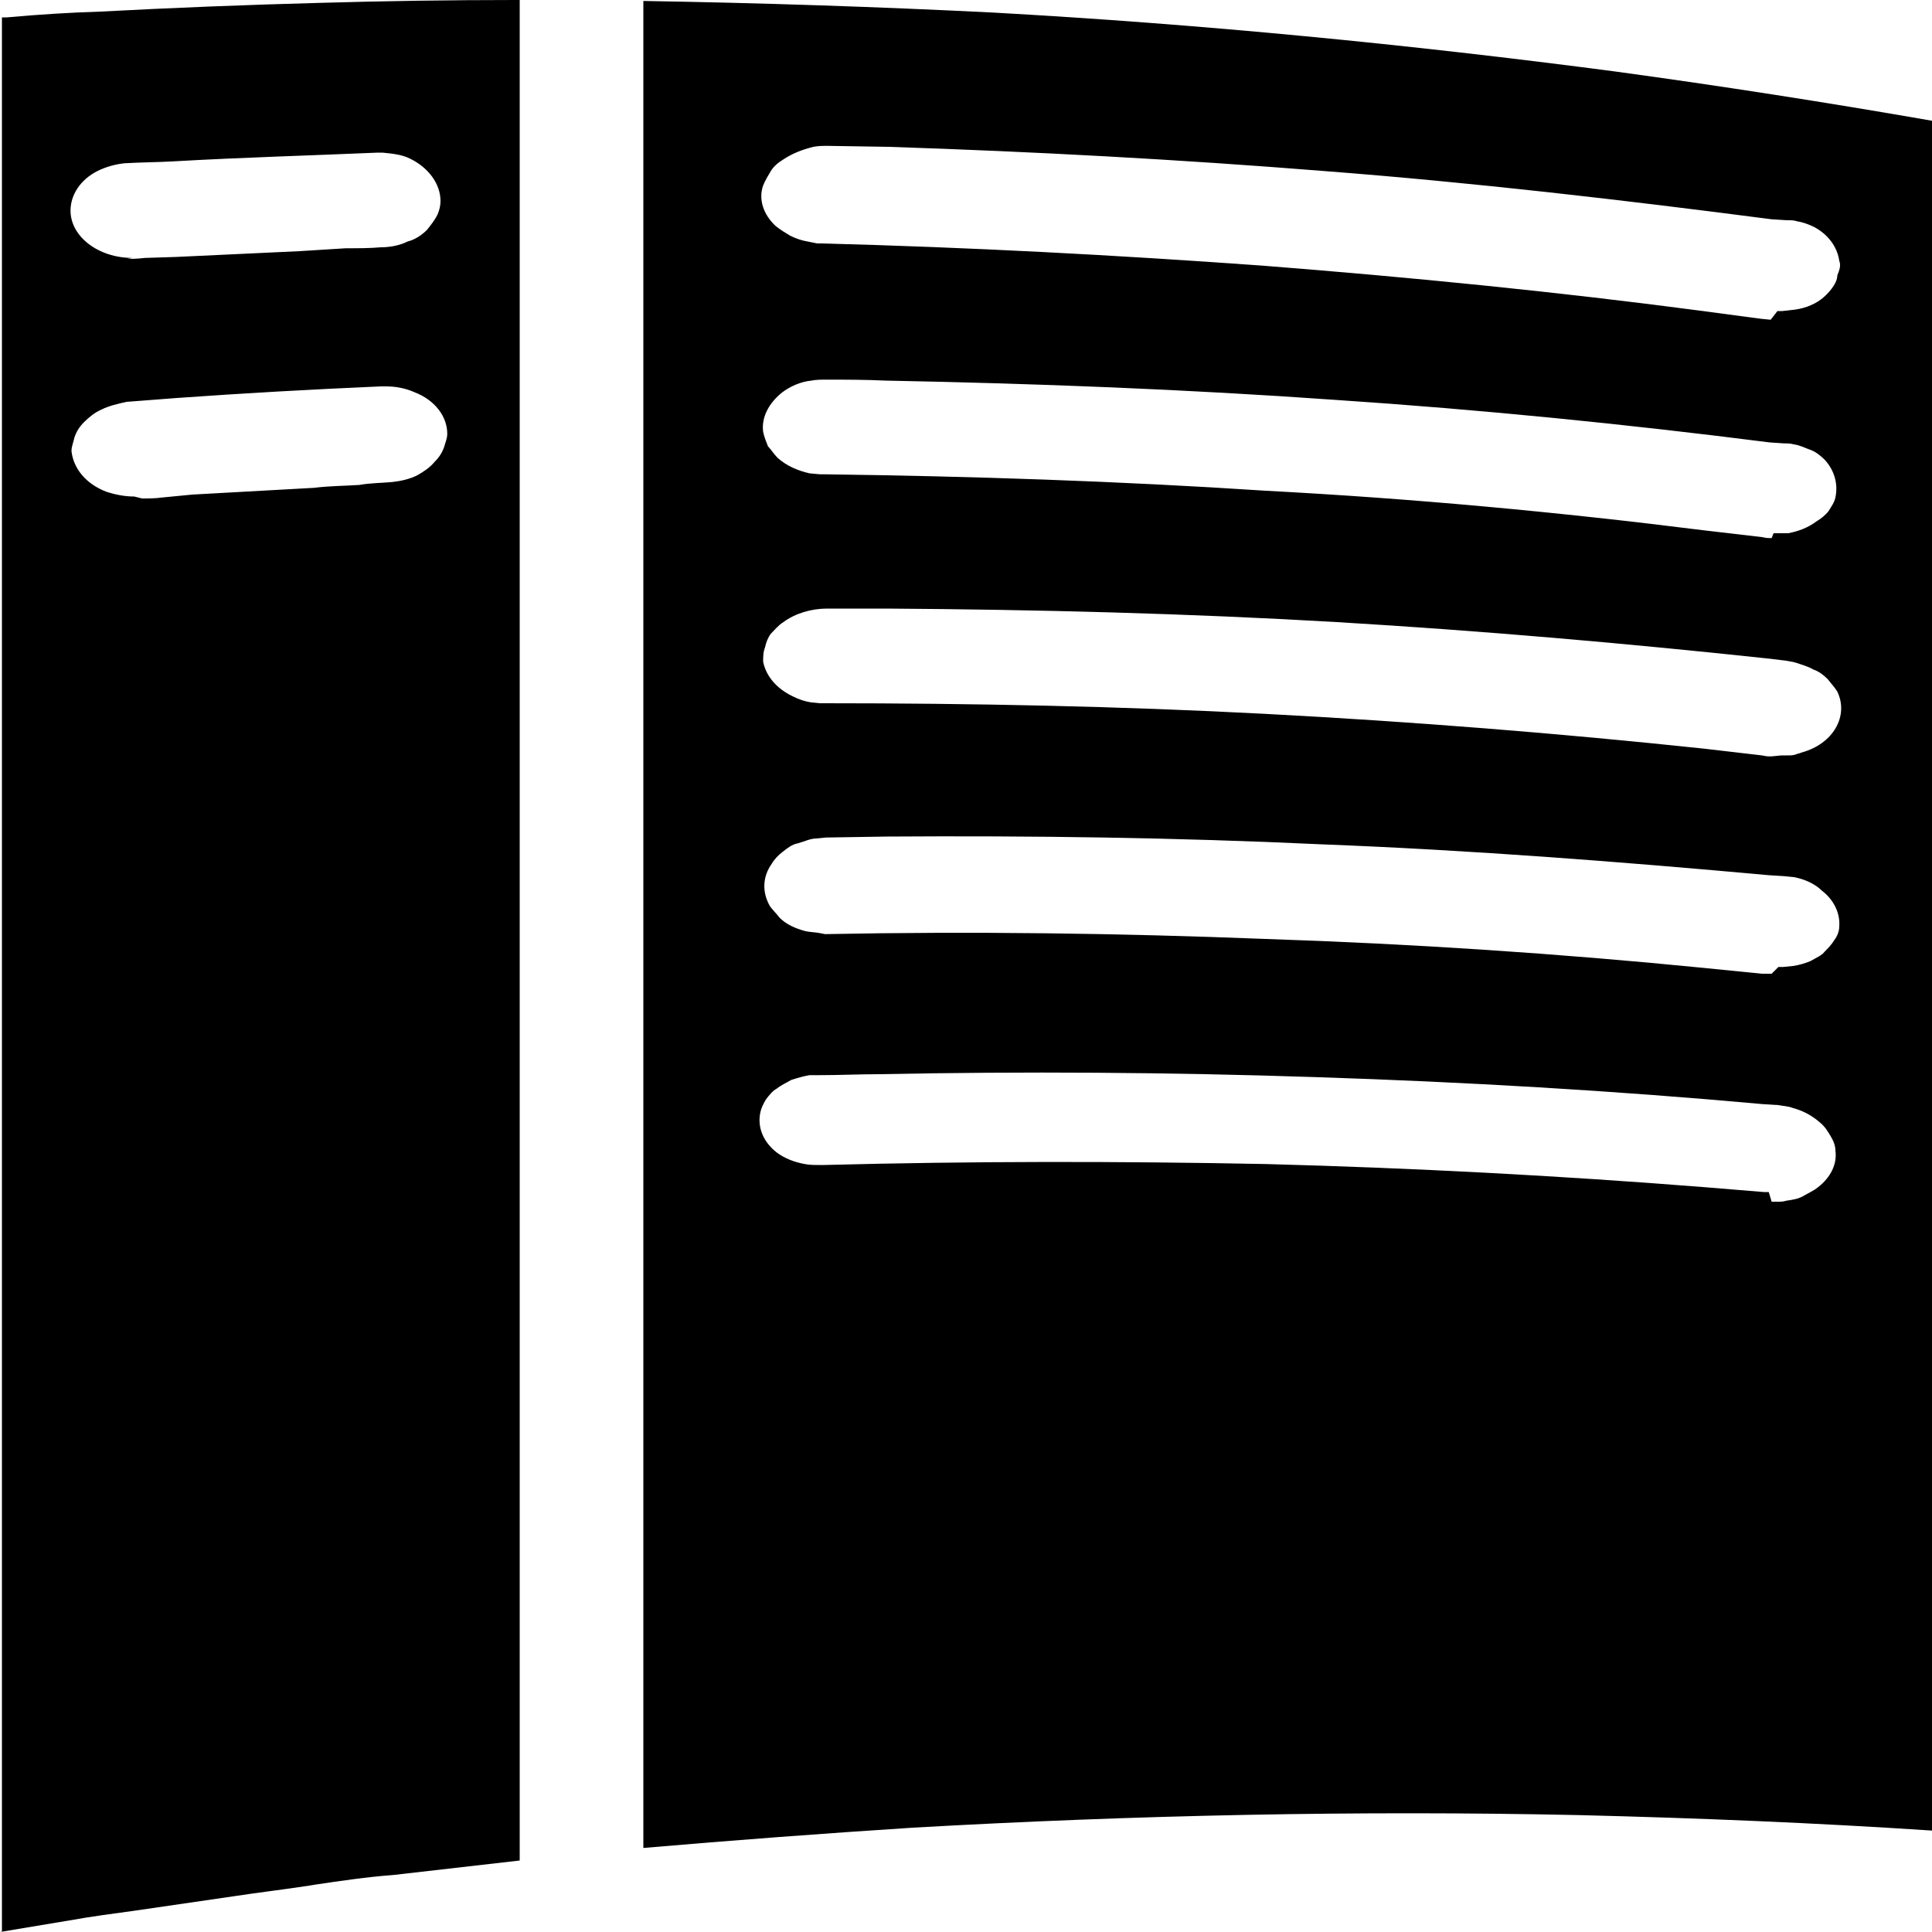 <?xml version="1.0" encoding="utf-8"?>
<!-- Generator: Adobe Illustrator 26.0.0, SVG Export Plug-In . SVG Version: 6.00 Build 0)  -->
<svg version="1.1" id="图层_1" xmlns="http://www.w3.org/2000/svg" xmlns:xlink="http://www.w3.org/1999/xlink" x="0px" y="0px"
	 viewBox="0 0 200 200" style="enable-background:new 0 0 200 200;" xml:space="preserve">
<path d="M0,200l7.2-1.2c2.2-0.4,4.5-0.7,6.7-1c3.4-0.5,6.9-1,10.3-1.5c2.6-0.4,5.2-0.7,7.8-1.1l0.6-0.1c2.7-0.4,5.4-0.8,8.1-1
	l13.1-1.5V0h-0.5C46.6,0,39.8,0.1,33,0.3c-7.5,0.2-15.1,0.5-22.6,0.9C7.2,1.3,4,1.5,0.7,1.8H0.2v198.2L0,200z M66.6,0.1v191.2
	c9.3-0.8,18.6-1.5,27.9-2.1c22.9-1.3,46-1.8,69-1.3c12.2,0.3,24.4,0.8,36.5,1.6V12.5c-10.9-1.9-21.8-3.6-32.8-5.1
	c-21.3-2.8-42.8-4.9-64.4-6.1C90.8,0.7,78.7,0.3,66.6,0.1L66.6,0.1L66.6,0.1z M183.1,123.4l-0.5,0l-6.1-0.5
	c-15.1-1.2-30.3-2-45.5-2.4c-15.2-0.3-30.5-0.3-45.7,0.1h-0.5c-0.5,0-1,0-1.5-0.1c-1.1-0.2-2.1-0.6-2.9-1.2c-1.4-1.1-2-2.6-1.7-4.1
	c0.1-0.5,0.3-0.9,0.6-1.4c0.3-0.4,0.7-0.9,1.1-1.1c0.5-0.4,1-0.6,1.5-0.9c0.6-0.2,1.3-0.4,1.9-0.5h1c2.1,0,4.2-0.1,6.2-0.1
	c15-0.3,30.1-0.2,45.1,0.3c15.5,0.5,31,1.4,46.4,2.8l1.6,0.1c0.5,0.1,1,0.1,1.5,0.3c1.1,0.3,2,0.8,2.8,1.5c0.5,0.4,0.8,0.9,1.1,1.4
	c0.3,0.5,0.5,1,0.5,1.5c0.2,1.4-0.5,2.8-1.8,3.8c-0.5,0.4-1,0.6-1.5,0.9c-0.5,0.3-1.1,0.4-1.8,0.5c-0.3,0.1-0.5,0.1-1,0.1h-0.5
	L183.1,123.4L183.1,123.4z M183.4,100.8c-0.5,0-0.5,0-1,0l-6-0.6c-15.1-1.5-30.2-2.5-45.4-3c-15.2-0.6-30.4-0.8-45.6-0.5l-0.5-0.1
	c-0.5-0.1-1-0.1-1.5-0.2c-1.1-0.3-2-0.7-2.7-1.4c-0.3-0.4-0.8-0.9-1-1.2c-0.8-1.4-0.8-3,0.2-4.4c0.3-0.5,0.7-0.9,1.1-1.2
	c0.5-0.4,1-0.8,1.6-0.9c0.7-0.2,1.3-0.5,1.9-0.5l1-0.1l6.3-0.1c15-0.1,30,0.1,44.9,0.8c15.6,0.6,31,1.8,46.4,3.2l1.6,0.1l1,0.1
	c1.1,0.2,2.2,0.7,2.9,1.4c1.3,1,1.9,2.4,1.8,3.7c0,0.5-0.2,1-0.5,1.4c-0.3,0.5-0.7,0.9-1,1.2c-0.3,0.4-0.8,0.6-1.5,1
	c-0.5,0.2-1.1,0.4-1.8,0.5l-1,0.1h-0.5L183.4,100.8L183.4,100.8z M183.4,78.3c-0.5,0-0.5,0-1-0.1l-6-0.7
	c-15.1-1.6-30.2-2.8-45.4-3.6c-15.2-0.8-30.4-1.1-45.6-1.1h-0.5l-1-0.1c-0.6-0.1-1.2-0.3-1.8-0.6c-1.7-0.8-2.8-2.1-3.1-3.6
	c0-0.5,0-1,0.2-1.5c0.1-0.5,0.3-1,0.6-1.4c0.4-0.4,0.8-0.9,1.3-1.2c1.2-0.9,2.9-1.4,4.5-1.4h6.2c15.6,0.1,31.2,0.5,46.6,1.4
	c15.1,0.9,30,2.2,44.9,3.8l1.6,0.2c0.5,0.1,0.7,0.1,1,0.2c0.6,0.2,1.3,0.4,1.8,0.7c0.6,0.2,1.1,0.6,1.5,1c0.3,0.4,0.7,0.8,1,1.3
	c1.2,2.5-0.4,5.4-3.7,6.3c-0.2,0.1-0.4,0.1-0.6,0.2c-0.3,0.1-0.5,0.1-1,0.1l-0.5,0L183.4,78.3L183.4,78.3z M183.4,55.7
	c-0.5,0-0.5,0-1-0.1l-6-0.7c-15.1-1.9-30.2-3.3-45.4-4.1c-15.2-1-30.4-1.5-45.6-1.7h-0.5l-1.1-0.1c-1.3-0.3-2.4-0.8-3.3-1.6
	c-0.4-0.4-0.7-0.9-1-1.2c-0.2-0.5-0.4-1-0.5-1.5c-0.2-1.5,0.6-3,2-4.1c0.8-0.6,1.9-1.1,3-1.2c0.5-0.1,1-0.1,1.5-0.1
	c2,0,4.1,0,6.2,0.1c15.6,0.3,31.1,0.9,46.6,2c15,1,30,2.5,44.9,4.4l1.5,0.1c0.4,0,0.6,0,1,0.1c0.7,0.1,1.2,0.4,1.8,0.6
	c0.5,0.2,1,0.6,1.4,1c1,1.1,1.4,2.5,1.1,3.9c-0.1,0.5-0.4,0.9-0.7,1.4c-0.3,0.4-0.8,0.8-1.3,1.1c-0.8,0.6-1.8,1-2.9,1.2h-1.5
	L183.4,55.7L183.4,55.7z M13.9,51.4c-1,0-2-0.2-2.9-0.5c-2.1-0.8-3.4-2.4-3.6-4.2c0-0.5,0.2-0.9,0.3-1.4c0.2-0.6,0.5-1.1,1-1.6
	c0.5-0.5,1.1-1,1.8-1.3c0.8-0.4,1.7-0.6,2.6-0.8l5.2-0.4c7-0.5,14.1-0.9,21.1-1.2H40c1,0,2,0.2,2.9,0.6c2.1,0.8,3.4,2.5,3.4,4.3
	c0,0.5-0.2,0.9-0.3,1.3c-0.2,0.6-0.5,1.1-1,1.6c-0.5,0.6-1.1,1-1.8,1.4c-0.8,0.4-1.7,0.6-2.6,0.7c-1.1,0.1-2.3,0.1-3.4,0.3
	c-1.5,0.1-3.1,0.1-4.7,0.3l-12.6,0.7l-3.1,0.3c-0.7,0.1-1.4,0.1-2.1,0.1C14.7,51.6,13.9,51.4,13.9,51.4z M183.3,33.1l-1-0.1l-6-0.8
	c-15.1-2-30.3-3.5-45.6-4.7c-15.2-1.1-30.4-1.9-45.6-2.3h-0.5l-1-0.2c-0.6-0.1-1.2-0.3-1.8-0.6c-0.5-0.3-1-0.6-1.5-1
	c-1.3-1.2-1.8-2.8-1.3-4.2c0.2-0.5,0.5-1,0.8-1.5c0.3-0.5,0.8-0.9,1.3-1.2c0.9-0.6,1.9-1,3.1-1.3c0.5-0.1,1-0.1,1.5-0.1l6.3,0.1
	c15.1,0.5,30,1.3,45,2.5c15.6,1.2,31,3,46.4,5l1.6,0.1c0.5,0,0.7,0,1,0.1c0.6,0.1,1.2,0.3,1.8,0.6c1.5,0.8,2.4,2.1,2.6,3.5
	c0.2,0.5,0,1-0.2,1.5c0,0.5-0.3,1-0.6,1.4c-0.3,0.4-0.7,0.8-1.1,1.1c-0.8,0.6-1.9,1-3.1,1.1l-0.9,0.1h-0.5L183.3,33.1L183.3,33.1z
	 M13.7,26.7c-3.5,0-6.4-2.2-6.4-4.9c0-1.6,1-3.2,2.8-4.1c0.8-0.4,1.8-0.7,2.8-0.8c1.7-0.1,3.4-0.1,5.1-0.2c7-0.4,14.1-0.6,21.1-0.9
	h0.5c1,0.1,2,0.2,2.8,0.6c1.9,0.9,3.2,2.6,3.2,4.4c0,0.5-0.1,0.9-0.3,1.4c-0.3,0.6-0.7,1.1-1.1,1.6c-0.5,0.5-1.2,1-2,1.2
	c-0.8,0.4-1.8,0.6-2.8,0.6c-1.1,0.1-2.3,0.1-3.6,0.1L31,26c-4.4,0.2-8.6,0.4-12.8,0.6l-3.2,0.1c-0.8,0.1-1.5,0.1-2.1,0.1
	C12.8,26.9,13.7,26.7,13.7,26.7z"/>
</svg>
